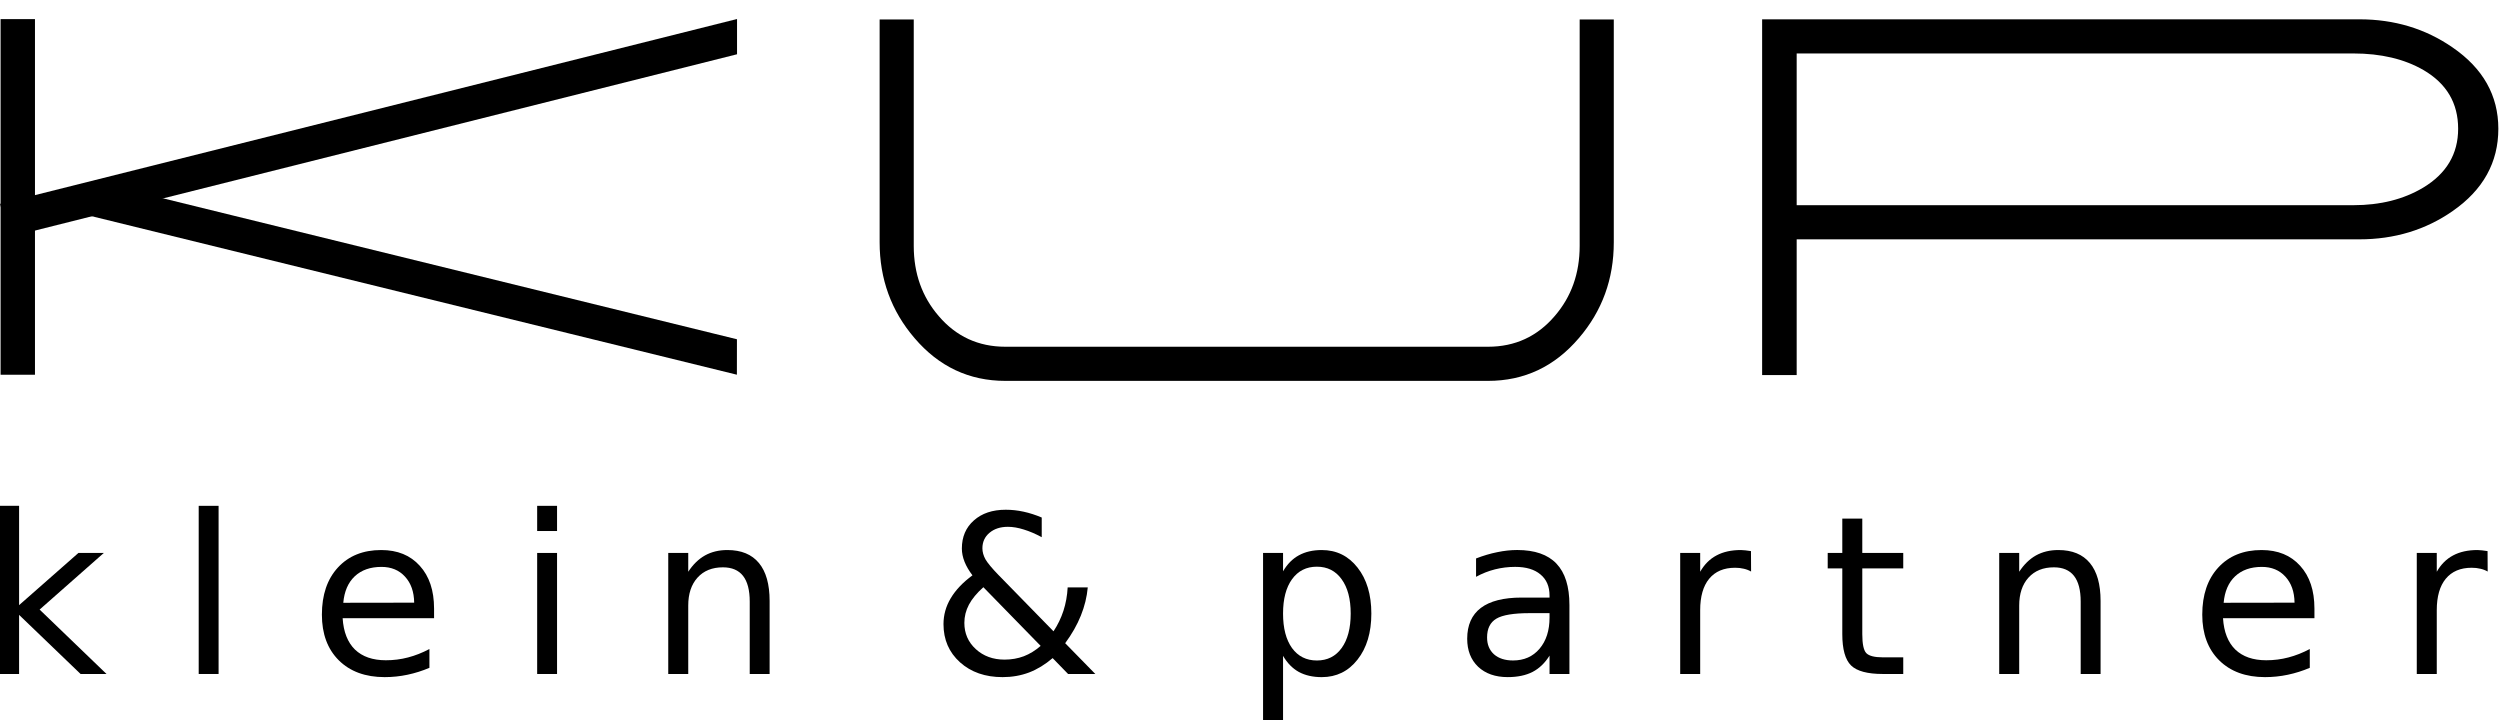 <?xml version="1.0" encoding="UTF-8" standalone="no"?>
<!-- Created with Inkscape (http://www.inkscape.org/) -->

<svg
   xmlns:dc="http://purl.org/dc/elements/1.1/"
   xmlns:cc="http://creativecommons.org/ns#"
   xmlns:rdf="http://www.w3.org/1999/02/22-rdf-syntax-ns#"
   xmlns:svg="http://www.w3.org/2000/svg"
   xmlns="http://www.w3.org/2000/svg"
   xmlns:sodipodi="http://sodipodi.sourceforge.net/DTD/sodipodi-0.dtd"
   xmlns:inkscape="http://www.inkscape.org/namespaces/inkscape"
   width="128"
   height="37"
   id="svg2"
   sodipodi:version="0.32"
   inkscape:version="0.48.4 r9939"
   sodipodi:docname="kup-logo.svg"
   inkscape:output_extension="org.inkscape.output.svg.inkscape"
   version="1.1"
   inkscape:export-filename="/home/jensens/SparkleShare/dokumente/D.VERTRIEB/WERBEMATERIALIEN/LOGOS/kup-logo-w128.png"
   inkscape:export-xdpi="20.373177"
   inkscape:export-ydpi="20.373177">
  <defs
     id="defs4">
    <inkscape:perspective
       sodipodi:type="inkscape:persp3d"
       inkscape:vp_x="0 : 526.18109 : 1"
       inkscape:vp_y="0 : 1000 : 0"
       inkscape:vp_z="744.09448 : 526.18109 : 1"
       inkscape:persp3d-origin="372.04724 : 350.78739 : 1"
       id="perspective10" />
  </defs>
  <sodipodi:namedview
     id="base"
     pagecolor="#dee4aa"
     bordercolor="#666666"
     borderopacity="1.0"
     inkscape:pageopacity="0"
     inkscape:pageshadow="2"
     inkscape:zoom="10.161744"
     inkscape:cx="41.294262"
     inkscape:cy="10.936697"
     inkscape:document-units="px"
     inkscape:current-layer="layer1"
     showgrid="false"
     showguides="false"
     inkscape:guide-bbox="true"
     inkscape:window-width="1600"
     inkscape:window-height="842"
     inkscape:window-x="1024"
     inkscape:window-y="40"
     inkscape:window-maximized="0"
     fit-margin-top="0"
     fit-margin-left="0"
     fit-margin-right="0"
     fit-margin-bottom="0"
     inkscape:showpageshadow="false"
     width="128px">
    <sodipodi:guide
       orientation="1,0"
       position="-162.66,-109.989"
       id="guide2440" />
    <sodipodi:guide
       orientation="1,0"
       position="566.877,-121.89"
       id="guide2442" />
    <sodipodi:guide
       orientation="1,0"
       position="-2.009,26.284"
       id="guide2585" />
    <sodipodi:guide
       orientation="1,0"
       position="183.74,67.072"
       id="guide2587" />
  </sodipodi:namedview>
  <g
     inkscape:label="Ebene 1"
     inkscape:groupmode="layer"
     id="layer1"
     transform="translate(-105.535,-171.076)">
    <g
       style="font-size:50.14px;font-style:normal;font-variant:normal;font-weight:normal;font-stretch:normal;text-align:start;line-height:125%;writing-mode:lr-tb;text-anchor:start;fill:#000000;fill-opacity:1;stroke:none;font-family:Dustismo;-inkscape-font-specification:Dustismo"
       id="text2383"
       transform="matrix(0.226,0,0,0.226,81.638,138.651)">
      <path
         d="m 105.535,258.069 4.529,0 0,22.499 13.441,-11.825 5.753,0 -14.543,12.829 15.155,14.592 -5.876,0 -13.931,-13.392 0,13.392 -4.529,0 0,-38.095"
         id="path3005"
         inkscape:connector-curvature="0" />
      <path
         d="m 150.754,258.069 4.505,0 0,38.095 -4.505,0 0,-38.095"
         id="path3007"
         inkscape:connector-curvature="0" />
      <path
         d="m 204.077,281.328 0,2.203 -20.712,0 c 0.196,3.101 1.126,5.468 2.791,7.1 1.681,1.616 4.015,2.424 7.002,2.424 1.73,1e-5 3.403,-0.212 5.019,-0.637 1.632,-0.424 3.248,-1.061 4.848,-1.91 l 0,4.26 c -1.616,0.686 -3.273,1.208 -4.97,1.567 -1.697,0.359 -3.419,0.539 -5.166,0.539 -4.374,0 -7.843,-1.273 -10.405,-3.819 -2.546,-2.546 -3.819,-5.99 -3.819,-10.332 -1e-5,-4.488 1.208,-8.047 3.623,-10.674 2.432,-2.644 5.704,-3.966 9.817,-3.966 3.689,3e-5 6.602,1.192 8.74,3.574 2.154,2.367 3.232,5.59 3.232,9.671 m -4.505,-1.322 c -0.033,-2.465 -0.726,-4.431 -2.081,-5.9 -1.338,-1.469 -3.117,-2.203 -5.337,-2.203 -2.514,3e-5 -4.529,0.71 -6.047,2.13 -1.502,1.42 -2.367,3.419 -2.595,5.998 l 16.061,-0.025"
         id="path3009"
         inkscape:connector-curvature="0" />
      <path
         d="m 227.433,268.744 4.505,0 0,27.42 -4.505,0 0,-27.42 m 0,-10.674 4.505,0 0,5.704 -4.505,0 0,-5.704"
         id="path3011"
         inkscape:connector-curvature="0" />
      <path
         d="m 280.095,279.614 0,16.55 -4.505,0 0,-16.403 c -3e-5,-2.595 -0.506,-4.537 -1.518,-5.827 -1.012,-1.289 -2.53,-1.934 -4.554,-1.934 -2.432,3e-5 -4.35,0.775 -5.753,2.326 -1.404,1.551 -2.106,3.664 -2.105,6.341 l 0,15.497 -4.529,0 0,-27.42 4.529,0 0,4.26 c 1.077,-1.648 2.342,-2.881 3.795,-3.697 1.469,-0.816 3.158,-1.224 5.068,-1.224 3.15,3e-5 5.533,0.979 7.149,2.938 1.616,1.942 2.424,4.807 2.424,8.593"
         id="path3013"
         inkscape:connector-curvature="0" />
      <path
         d="m 328.522,276.504 c -1.485,1.322 -2.579,2.644 -3.281,3.966 -0.686,1.306 -1.028,2.677 -1.028,4.113 -1e-5,2.383 0.865,4.366 2.595,5.949 1.73,1.583 3.901,2.375 6.512,2.375 1.551,0 3.003,-0.253 4.358,-0.759 1.355,-0.522 2.628,-1.306 3.819,-2.35 l -12.976,-13.294 m 3.452,-2.742 12.437,12.731 c 0.963,-1.453 1.714,-3.003 2.252,-4.652 0.539,-1.665 0.857,-3.428 0.955,-5.288 l 4.554,0 c -0.196,2.154 -0.718,4.284 -1.567,6.39 -0.849,2.106 -2.032,4.187 -3.55,6.243 l 6.831,6.978 -6.17,0 -3.501,-3.599 c -1.697,1.453 -3.477,2.538 -5.337,3.256 -1.861,0.702 -3.86,1.053 -5.998,1.053 -3.934,0 -7.149,-1.118 -9.646,-3.354 -2.497,-2.252 -3.746,-5.133 -3.746,-8.642 -1e-5,-2.089 0.547,-4.048 1.64,-5.876 1.094,-1.844 2.734,-3.574 4.921,-5.19 -0.783,-1.028 -1.379,-2.048 -1.787,-3.06 -0.408,-1.028 -0.612,-2.032 -0.612,-3.011 -10e-6,-2.644 0.906,-4.766 2.718,-6.365 1.812,-1.616 4.219,-2.424 7.222,-2.424 1.355,4e-5 2.701,0.147 4.04,0.441 1.355,0.294 2.726,0.735 4.113,1.322 l 0,4.456 c -1.42,-0.767 -2.775,-1.347 -4.064,-1.738 -1.289,-0.408 -2.489,-0.612 -3.599,-0.612 -1.714,3e-5 -3.109,0.457 -4.186,1.371 -1.061,0.898 -1.591,2.065 -1.591,3.501 -1e-5,0.832 0.237,1.673 0.71,2.522 0.49,0.832 1.477,2.016 2.962,3.55"
         id="path3015"
         inkscape:connector-curvature="0" />
      <path
         d="m 396.412,292.051 0,14.543 -4.529,0 0,-37.85 4.529,0 0,4.162 c 0.947,-1.632 2.138,-2.84 3.574,-3.623 1.453,-0.8 3.183,-1.2 5.19,-1.2 3.33,3e-5 6.031,1.322 8.104,3.966 2.089,2.644 3.134,6.121 3.134,10.43 -3e-5,4.309 -1.045,7.785 -3.134,10.43 -2.073,2.644 -4.774,3.966 -8.104,3.966 -2.008,0 -3.738,-0.392 -5.19,-1.175 -1.436,-0.8 -2.628,-2.016 -3.574,-3.648 m 15.326,-9.573 c -3e-5,-3.313 -0.686,-5.908 -2.057,-7.785 -1.355,-1.893 -3.224,-2.84 -5.606,-2.84 -2.383,2e-5 -4.26,0.947 -5.631,2.84 -1.355,1.877 -2.032,4.472 -2.032,7.785 -1e-5,3.313 0.677,5.917 2.032,7.81 1.371,1.877 3.248,2.815 5.631,2.815 2.383,0 4.252,-0.938 5.606,-2.815 1.371,-1.893 2.057,-4.497 2.057,-7.81"
         id="path3017"
         inkscape:connector-curvature="0" />
      <path
         d="m 452.305,282.38 c -3.64,1e-5 -6.161,0.416 -7.565,1.249 -1.404,0.832 -2.106,2.252 -2.106,4.26 -10e-6,1.6 0.522,2.873 1.567,3.819 1.061,0.93 2.497,1.395 4.309,1.395 2.497,0 4.497,-0.881 5.998,-2.644 1.518,-1.779 2.277,-4.138 2.277,-7.075 l 0,-1.004 -4.48,0 m 8.985,-1.861 0,15.644 -4.505,0 0,-4.162 c -1.028,1.665 -2.31,2.897 -3.844,3.697 -1.534,0.783 -3.411,1.175 -5.631,1.175 -2.807,0 -5.043,-0.783 -6.708,-2.35 -1.649,-1.583 -2.473,-3.697 -2.473,-6.341 0,-3.085 1.028,-5.411 3.085,-6.978 2.073,-1.567 5.158,-2.35 9.254,-2.35 l 6.316,0 0,-0.441 c -2e-5,-2.073 -0.686,-3.672 -2.057,-4.799 -1.355,-1.143 -3.264,-1.714 -5.729,-1.714 -1.567,3e-5 -3.093,0.188 -4.578,0.563 -1.485,0.375 -2.913,0.939 -4.284,1.689 l 0,-4.162 c 1.648,-0.637 3.248,-1.11 4.799,-1.42 1.551,-0.326 3.06,-0.49 4.529,-0.49 3.966,3e-5 6.929,1.028 8.887,3.085 1.959,2.057 2.938,5.174 2.938,9.352"
         id="path3019"
         inkscape:connector-curvature="0" />
      <path
         d="m 502.445,272.955 c -0.506,-0.294 -1.061,-0.506 -1.665,-0.637 -0.588,-0.147 -1.24,-0.22 -1.959,-0.22 -2.546,3e-5 -4.505,0.832 -5.876,2.497 -1.355,1.649 -2.032,4.023 -2.032,7.124 l 0,14.445 -4.529,0 0,-27.42 4.529,0 0,4.26 c 0.947,-1.665 2.179,-2.897 3.697,-3.697 1.518,-0.816 3.362,-1.224 5.533,-1.224 0.31,3e-5 0.653,0.025 1.028,0.073 0.375,0.033 0.792,0.09 1.249,0.171 l 0.025,4.627"
         id="path3021"
         inkscape:connector-curvature="0" />
      <path
         d="m 527.638,260.958 0,7.785 9.279,0 0,3.501 -9.279,0 0,14.885 c -10e-6,2.236 0.302,3.672 0.906,4.309 0.62,0.637 1.869,0.955 3.746,0.955 l 4.627,0 0,3.77 -4.627,0 c -3.477,0 -5.876,-0.645 -7.198,-1.934 -1.322,-1.306 -1.983,-3.672 -1.983,-7.1 l 0,-14.885 -3.305,0 0,-3.501 3.305,0 0,-7.785 4.529,0"
         id="path3023"
         inkscape:connector-curvature="0" />
      <path
         d="m 581.622,279.614 0,16.55 -4.505,0 0,-16.403 c -2e-5,-2.595 -0.506,-4.537 -1.518,-5.827 -1.012,-1.289 -2.53,-1.934 -4.554,-1.934 -2.432,3e-5 -4.35,0.775 -5.753,2.326 -1.404,1.551 -2.106,3.664 -2.105,6.341 l 0,15.497 -4.529,0 0,-27.42 4.529,0 0,4.26 c 1.077,-1.648 2.342,-2.881 3.795,-3.697 1.469,-0.816 3.158,-1.224 5.068,-1.224 3.15,3e-5 5.533,0.979 7.149,2.938 1.616,1.942 2.424,4.807 2.424,8.593"
         id="path3025"
         inkscape:connector-curvature="0" />
      <path
         d="m 630.072,281.328 0,2.203 -20.712,0 c 0.196,3.101 1.126,5.468 2.791,7.1 1.681,1.616 4.015,2.424 7.002,2.424 1.73,1e-5 3.403,-0.212 5.019,-0.637 1.632,-0.424 3.248,-1.061 4.848,-1.91 l 0,4.26 c -1.616,0.686 -3.273,1.208 -4.97,1.567 -1.697,0.359 -3.419,0.539 -5.166,0.539 -4.374,0 -7.843,-1.273 -10.405,-3.819 -2.546,-2.546 -3.819,-5.99 -3.819,-10.332 0,-4.488 1.208,-8.047 3.623,-10.674 2.432,-2.644 5.704,-3.966 9.817,-3.966 3.689,3e-5 6.602,1.192 8.74,3.574 2.154,2.367 3.232,5.59 3.232,9.671 m -4.505,-1.322 c -0.033,-2.465 -0.726,-4.431 -2.081,-5.9 -1.338,-1.469 -3.117,-2.203 -5.337,-2.203 -2.514,3e-5 -4.529,0.71 -6.047,2.13 -1.502,1.42 -2.367,3.419 -2.595,5.998 l 16.061,-0.025"
         id="path3027"
         inkscape:connector-curvature="0" />
      <path
         d="m 669.318,272.955 c -0.506,-0.294 -1.061,-0.506 -1.665,-0.637 -0.588,-0.147 -1.24,-0.22 -1.959,-0.22 -2.546,3e-5 -4.505,0.832 -5.876,2.497 -1.355,1.649 -2.032,4.023 -2.032,7.124 l 0,14.445 -4.529,0 0,-27.42 4.529,0 0,4.26 c 0.947,-1.665 2.179,-2.897 3.697,-3.697 1.518,-0.816 3.362,-1.224 5.533,-1.224 0.31,3e-5 0.653,0.025 1.028,0.073 0.375,0.033 0.792,0.09 1.249,0.171 l 0.025,4.627"
         id="path3029"
         inkscape:connector-curvature="0" />
    </g>
    <path
       style="font-size:40px;font-style:normal;font-variant:normal;font-weight:normal;font-stretch:normal;text-align:start;line-height:125%;writing-mode:lr-tb;text-anchor:start;fill:#000000;fill-opacity:1;stroke:none;font-family:Dustismo;-inkscape-font-specification:Dustismo"
       clip-path="none"
       d="m 195.756,172.065 0,18.214 1.769,0 0,-6.949 28.814,0 c 1.792,1e-5 3.388,-0.483 4.776,-1.451 1.559,-1.084 2.335,-2.49 2.335,-4.21 -1e-5,-1.702 -0.781,-3.093 -2.349,-4.168 -1.389,-0.959 -2.979,-1.436 -4.762,-1.436 l -30.584,0 z m 1.769,1.748 28.503,0 c 1.416,2e-5 2.611,0.285 3.588,0.849 1.183,0.69 1.776,1.69 1.776,3.007 -1e-5,1.29 -0.599,2.298 -1.79,3.014 -1.004,0.6 -2.194,0.899 -3.574,0.899 l -28.503,0 0,-7.77 z"
       id="path2394"
       inkscape:export-filename="/home/jensens/SparkleShare/dokumente/D.VERTRIEB/WERBEMATERIALIEN/LOGOS/kup-logo-1010.png"
       inkscape:export-xdpi="159.58986"
       inkscape:export-ydpi="159.58986"
       inkscape:connector-curvature="0" />
    <path
       inkscape:connector-curvature="0"
       id="path2406"
       style="font-size:40px;font-style:normal;font-variant:normal;font-weight:normal;font-stretch:normal;text-align:start;line-height:125%;writing-mode:lr-tb;text-anchor:start;fill:#000000;fill-opacity:1;stroke:none;font-family:Dustismo;-inkscape-font-specification:Dustismo"
       d="m 181.724,190.577 c 1.855,0 3.405,-0.73 4.65,-2.191 1.192,-1.389 1.787,-3.024 1.787,-4.905 l 0,-11.41 -1.747,0 0,11.598 c -1e-5,1.407 -0.426,2.603 -1.277,3.588 -0.896,1.048 -2.034,1.572 -3.414,1.572 -1.38,0 -23.333,0 -24.713,0 -1.38,0 -2.518,-0.524 -3.414,-1.572 -0.851,-0.986 -1.277,-2.182 -1.277,-3.588 l 0,-11.598 -1.747,0 0,11.41 c 1e-5,1.882 0.596,3.517 1.787,4.905 1.245,1.46 2.795,2.191 4.65,2.191"
       sodipodi:nodetypes="cccccccscccccccc"
       inkscape:export-filename="/home/jensens/SparkleShare/dokumente/D.VERTRIEB/WERBEMATERIALIEN/LOGOS/kup-logo-1010.png"
       inkscape:export-xdpi="159.58986"
       inkscape:export-ydpi="159.58986" />
    <g
       id="g2435"
       transform="matrix(0.688,0,0,0.688,28.7,70.527)"
       inkscape:export-xdpi="159.58986"
       inkscape:export-ydpi="159.58986"
       inkscape:export-filename="/home/jensens/SparkleShare/dokumente/D.VERTRIEB/WERBEMATERIALIEN/LOGOS/kup-logo-1010.png">
      <path
         inkscape:connector-curvature="0"
         sodipodi:nodetypes="ccccccc"
         id="path2398"
         d="m 114.281,159.874 0,2.665 0,11.495 -2.559,0 0,-26.465 2.559,0 0,12.305"
         style="font-size:40px;font-style:normal;font-variant:normal;font-weight:normal;font-stretch:normal;text-align:start;line-height:125%;writing-mode:lr-tb;text-anchor:start;fill:#000000;fill-opacity:1;stroke:none;font-family:Dustismo;-inkscape-font-specification:Dustismo" />
      <path
         inkscape:connector-curvature="0"
         inkscape:transform-center-y="-14.900465"
         inkscape:transform-center-x="-59.156415"
         sodipodi:nodetypes="cccc"
         id="path2417"
         d="m 112.313,163.799 -0.625,-2.481 54.84,-13.757 0,2.624"
         style="font-size:40px;font-style:normal;font-variant:normal;font-weight:normal;font-stretch:normal;text-align:start;line-height:125%;writing-mode:lr-tb;text-anchor:start;fill:#000000;fill-opacity:1;stroke:none;font-family:Dustismo;-inkscape-font-specification:Dustismo" />
      <path
         inkscape:connector-curvature="0"
         inkscape:transform-center-y="8.87886"
         inkscape:transform-center-x="-41.509575"
         sodipodi:nodetypes="ccccc"
         id="path2421"
         d="m 154.004,170.957 -35.794,-8.792 0.61,-2.485 47.701,11.714 -0.004,2.638"
         style="font-size:40px;font-style:normal;font-variant:normal;font-weight:normal;font-stretch:normal;text-align:start;line-height:125%;writing-mode:lr-tb;text-anchor:start;fill:#000000;fill-opacity:1;stroke:none;font-family:Dustismo;-inkscape-font-specification:Dustismo" />
    </g>
  </g>
</svg>
